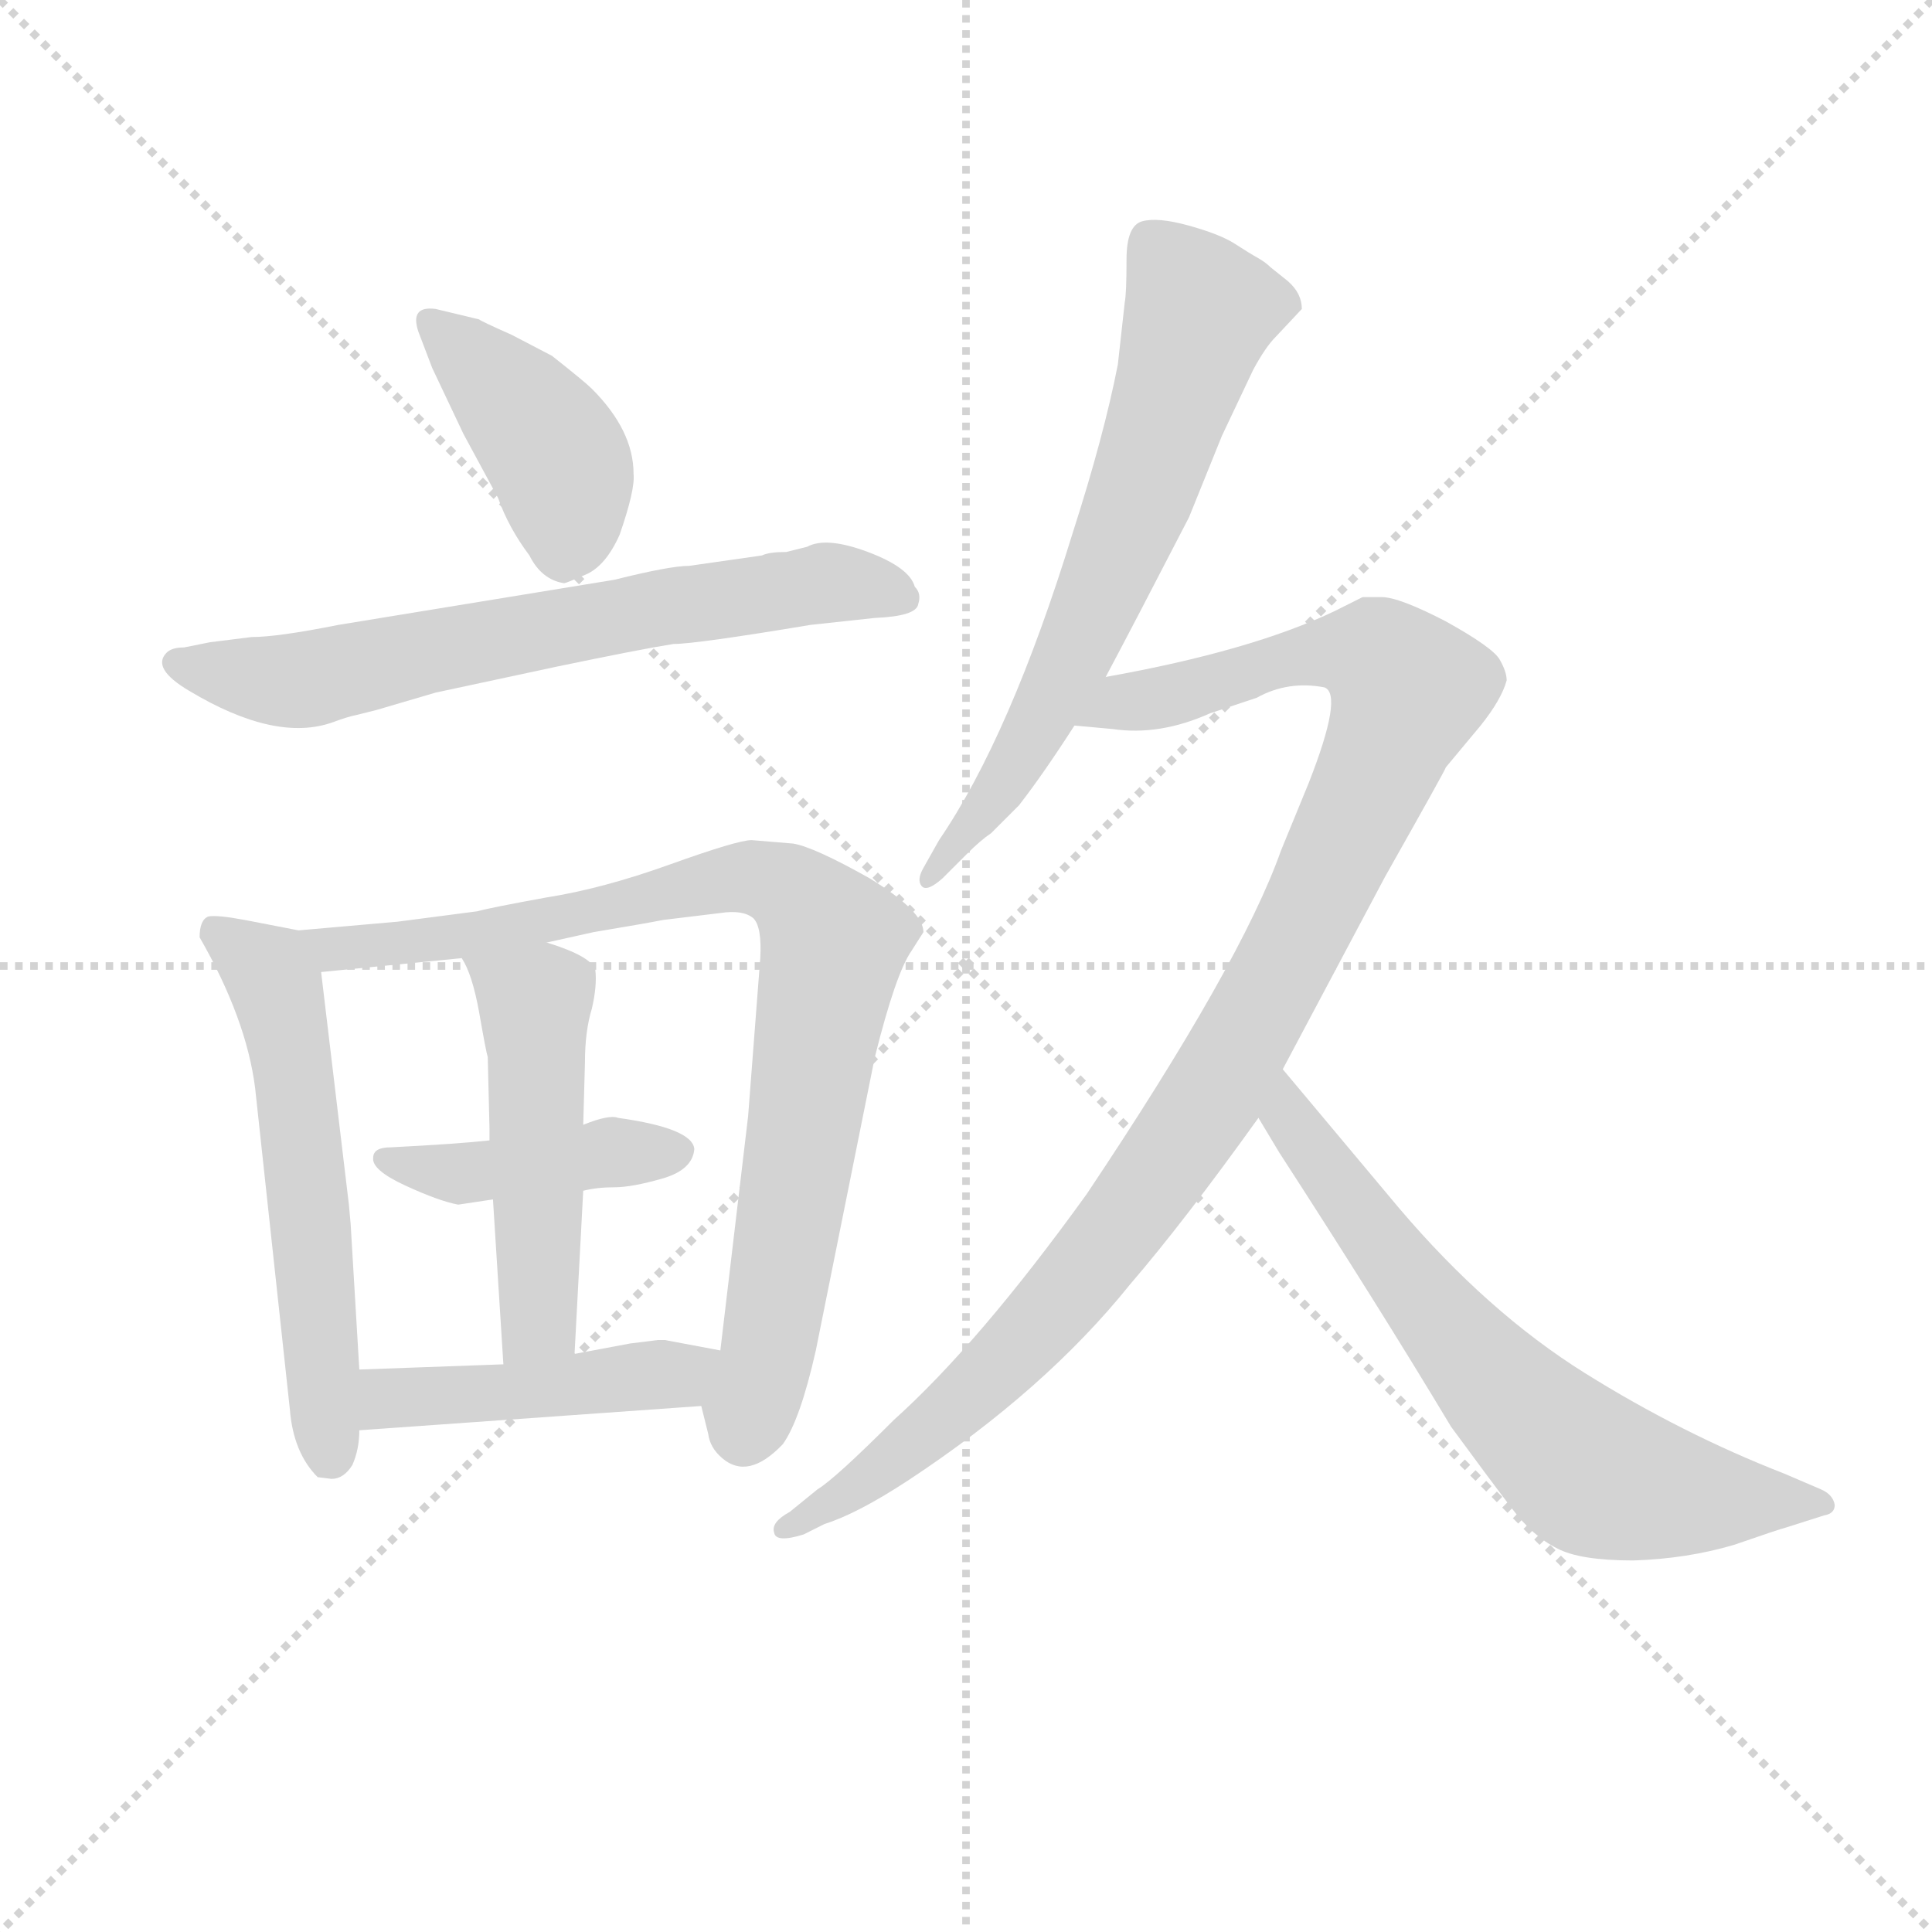 <svg version="1.1" viewBox="0 0 1024 1024" xmlns="http://www.w3.org/2000/svg">
  <g stroke="lightgray" stroke-dasharray="1,1" stroke-width="1" transform="scale(4, 4)">
    <line x1="0" y1="0" x2="256" y2="256"></line>
    <line x1="256" y1="0" x2="0" y2="256"></line>
    <line x1="128" y1="0" x2="128" y2="256"></line>
    <line x1="0" y1="128" x2="256" y2="128"></line>
  </g>
<g transform="scale(0.92, -0.92) translate(60, -900)">
   <style type="text/css">
    @keyframes keyframes0 {
      from {
       stroke: blue;
       stroke-dashoffset: 419;
       stroke-width: 128;
       }
       58% {
       animation-timing-function: step-end;
       stroke: blue;
       stroke-dashoffset: 0;
       stroke-width: 128;
       }
       to {
       stroke: black;
       stroke-width: 1024;
       }
       }
       #make-me-a-hanzi-animation-0 {
         animation: keyframes0 0.591s both;
         animation-delay: 0s;
         animation-timing-function: linear;
       }
    @keyframes keyframes1 {
      from {
       stroke: blue;
       stroke-dashoffset: 681;
       stroke-width: 128;
       }
       69% {
       animation-timing-function: step-end;
       stroke: blue;
       stroke-dashoffset: 0;
       stroke-width: 128;
       }
       to {
       stroke: black;
       stroke-width: 1024;
       }
       }
       #make-me-a-hanzi-animation-1 {
         animation: keyframes1 0.804s both;
         animation-delay: 0.591s;
         animation-timing-function: linear;
       }
    @keyframes keyframes2 {
      from {
       stroke: blue;
       stroke-dashoffset: 576;
       stroke-width: 128;
       }
       65% {
       animation-timing-function: step-end;
       stroke: blue;
       stroke-dashoffset: 0;
       stroke-width: 128;
       }
       to {
       stroke: black;
       stroke-width: 1024;
       }
       }
       #make-me-a-hanzi-animation-2 {
         animation: keyframes2 0.719s both;
         animation-delay: 1.395s;
         animation-timing-function: linear;
       }
    @keyframes keyframes3 {
      from {
       stroke: blue;
       stroke-dashoffset: 866;
       stroke-width: 128;
       }
       74% {
       animation-timing-function: step-end;
       stroke: blue;
       stroke-dashoffset: 0;
       stroke-width: 128;
       }
       to {
       stroke: black;
       stroke-width: 1024;
       }
       }
       #make-me-a-hanzi-animation-3 {
         animation: keyframes3 0.955s both;
         animation-delay: 2.114s;
         animation-timing-function: linear;
       }
    @keyframes keyframes4 {
      from {
       stroke: blue;
       stroke-dashoffset: 426;
       stroke-width: 128;
       }
       58% {
       animation-timing-function: step-end;
       stroke: blue;
       stroke-dashoffset: 0;
       stroke-width: 128;
       }
       to {
       stroke: black;
       stroke-width: 1024;
       }
       }
       #make-me-a-hanzi-animation-4 {
         animation: keyframes4 0.597s both;
         animation-delay: 3.069s;
         animation-timing-function: linear;
       }
    @keyframes keyframes5 {
      from {
       stroke: blue;
       stroke-dashoffset: 504;
       stroke-width: 128;
       }
       62% {
       animation-timing-function: step-end;
       stroke: blue;
       stroke-dashoffset: 0;
       stroke-width: 128;
       }
       to {
       stroke: black;
       stroke-width: 1024;
       }
       }
       #make-me-a-hanzi-animation-5 {
         animation: keyframes5 0.66s both;
         animation-delay: 3.665s;
         animation-timing-function: linear;
       }
    @keyframes keyframes6 {
      from {
       stroke: blue;
       stroke-dashoffset: 459;
       stroke-width: 128;
       }
       60% {
       animation-timing-function: step-end;
       stroke: blue;
       stroke-dashoffset: 0;
       stroke-width: 128;
       }
       to {
       stroke: black;
       stroke-width: 1024;
       }
       }
       #make-me-a-hanzi-animation-6 {
         animation: keyframes6 0.624s both;
         animation-delay: 4.326s;
         animation-timing-function: linear;
       }
    @keyframes keyframes7 {
      from {
       stroke: blue;
       stroke-dashoffset: 670;
       stroke-width: 128;
       }
       69% {
       animation-timing-function: step-end;
       stroke: blue;
       stroke-dashoffset: 0;
       stroke-width: 128;
       }
       to {
       stroke: black;
       stroke-width: 1024;
       }
       }
       #make-me-a-hanzi-animation-7 {
         animation: keyframes7 0.795s both;
         animation-delay: 4.949s;
         animation-timing-function: linear;
       }
    @keyframes keyframes8 {
      from {
       stroke: blue;
       stroke-dashoffset: 1069;
       stroke-width: 128;
       }
       78% {
       animation-timing-function: step-end;
       stroke: blue;
       stroke-dashoffset: 0;
       stroke-width: 128;
       }
       to {
       stroke: black;
       stroke-width: 1024;
       }
       }
       #make-me-a-hanzi-animation-8 {
         animation: keyframes8 1.12s both;
         animation-delay: 5.744s;
         animation-timing-function: linear;
       }
    @keyframes keyframes9 {
      from {
       stroke: blue;
       stroke-dashoffset: 677;
       stroke-width: 128;
       }
       69% {
       animation-timing-function: step-end;
       stroke: blue;
       stroke-dashoffset: 0;
       stroke-width: 128;
       }
       to {
       stroke: black;
       stroke-width: 1024;
       }
       }
       #make-me-a-hanzi-animation-9 {
         animation: keyframes9 0.801s both;
         animation-delay: 6.864s;
         animation-timing-function: linear;
       }
</style>
<path d="M 189.0 688.0 L 207.0 650.0 L 227.0 613.0 Q 233.0 596.0 245.0 580.0 Q 252.0 566.0 265.0 564.0 Q 266.0 564.0 277.5 569.0 Q 289.0 574.0 297.0 592.0 Q 306.0 618.0 305.0 627.0 Q 305.0 652.0 281.0 676.0 Q 277.0 680.0 258.0 695.0 L 235.0 707.0 Q 217.0 715.0 216.0 716.0 L 191.0 722.0 Q 176.0 724.0 181.0 709.0 L 189.0 688.0 Z" fill="lightgray"></path> 
<path d="M 294.0 566.0 L 135.0 540.0 Q 100.0 533.0 85.0 533.0 L 61.0 530.0 L 46.0 527.0 Q 39.0 527.0 36.0 524.0 Q 27.0 515.0 49.0 502.0 Q 99.0 472.0 132.0 484.0 Q 140.0 487.0 145.0 488.0 L 157.0 491.0 L 191.0 501.0 L 261.0 516.0 Q 309.0 526.0 328.0 529.0 Q 341.0 529.0 407.0 540.0 L 444.0 544.0 Q 468.0 545.0 469.0 552.0 Q 471.0 558.0 467.0 562.0 Q 464.0 573.0 440.0 582.0 Q 416.0 591.0 405.0 585.0 L 393.0 582.0 Q 383.0 582.0 379.0 580.0 L 337.0 574.0 Q 326.0 574.0 294.0 566.0 Z" fill="lightgray"></path> 
<path d="M 147.0 111.0 L 142.0 195.0 L 141.0 206.0 L 125.0 340.0 C 122.0 362.0 122.0 362.0 112.0 364.0 L 81.0 370.0 Q 65.0 373.0 60.0 372.0 Q 55.0 370.0 55.0 360.0 Q 82.0 313.0 87.0 273.0 L 107.0 88.0 Q 109.0 63.0 123.0 49.0 L 131.0 48.0 Q 138.0 48.0 143.0 56.0 Q 147.0 65.0 147.0 76.0 L 147.0 111.0 Z" fill="lightgray"></path> 
<path d="M 125.0 340.0 L 206.0 348.0 L 255.0 357.0 L 282.0 363.0 Q 312.0 368.0 322.0 370.0 L 355.0 374.0 Q 368.0 376.0 374.0 371.0 Q 379.0 366.0 378.0 348.0 L 371.0 257.0 L 355.0 122.0 C 351.0 92.0 339.0 110.0 344.0 90.0 L 348.0 74.0 Q 349.0 66.0 356.0 60.0 Q 371.0 47.0 391.0 68.0 Q 401.0 82.0 410.0 122.0 L 444.0 291.0 Q 456.0 339.0 465.0 352.0 L 472.0 363.0 Q 472.0 375.0 441.0 394.0 Q 409.0 412.0 397.0 414.0 L 373.0 416.0 Q 365.0 416.0 326.0 402.0 Q 287.0 388.0 255.0 383.0 Q 222.0 377.0 215.0 375.0 L 169.0 369.0 L 112.0 364.0 C 82.0 361.0 95.0 337.0 125.0 340.0 Z" fill="lightgray"></path> 
<path d="M 222.0 243.0 Q 204.0 241.0 165.0 239.0 Q 155.0 239.0 155.0 233.0 Q 154.0 226.0 173.5 217.0 Q 193.0 208.0 204.0 206.0 L 224.0 209.0 L 276.0 214.0 Q 284.0 216.0 294.0 216.0 Q 304.0 216.0 321.5 221.0 Q 339.0 226.0 340.0 238.0 Q 339.0 250.0 296.0 256.0 Q 291.0 258.0 276.0 252.0 L 222.0 243.0 Z" fill="lightgray"></path> 
<path d="M 224.0 209.0 L 230.0 114.0 C 232.0 84.0 269.0 90.0 271.0 120.0 L 276.0 214.0 L 276.0 252.0 L 277.0 288.0 Q 277.0 306.0 281.0 319.0 Q 284.0 332.0 283.0 341.0 Q 281.0 349.0 255.0 357.0 C 227.0 367.0 193.0 375.0 206.0 348.0 Q 212.0 339.0 216.0 317.0 Q 220.0 294.0 221.0 291.0 L 222.0 250.0 L 222.0 243.0 L 224.0 209.0 Z" fill="lightgray"></path> 
<path d="M 230.0 114.0 L 147.0 111.0 C 117.0 110.0 117.0 74.0 147.0 76.0 L 344.0 90.0 C 374.0 92.0 384.0 116.0 355.0 122.0 L 323.0 128.0 L 319.0 128.0 L 303.0 126.0 L 271.0 120.0 L 230.0 114.0 Z" fill="lightgray"></path> 
<path d="M 577.0 510.0 Q 593.0 540.0 625.0 602.0 L 644.0 649.0 L 662.0 687.0 Q 669.0 700.0 675.0 706.0 L 690.0 722.0 Q 690.0 731.0 682.0 738.0 L 672.0 746.0 Q 669.0 749.0 664.5 751.5 Q 660.0 754.0 651.5 759.5 Q 643.0 765.0 625.0 770.0 Q 607.0 775.0 598.0 772.5 Q 589.0 770.0 589.0 750.5 Q 589.0 731.0 588.0 726.0 L 584.0 690.0 Q 576.0 649.0 558.0 593.0 Q 522.0 476.0 481.0 416.0 L 472.0 400.0 Q 468.0 393.0 471.0 389.5 Q 474.0 386.0 483.0 394.0 L 497.0 408.0 Q 505.0 416.0 511.0 420.0 L 527.0 436.0 Q 541.0 454.0 559.0 482.0 L 577.0 510.0 Z" fill="lightgray"></path> 
<path d="M 559.0 482.0 L 581.0 480.0 Q 608.0 476.0 637.0 489.0 L 664.0 498.0 Q 682.0 508.0 703.0 504.0 Q 714.0 500.0 694.0 449.0 L 678.0 410.0 Q 655.0 345.0 566.0 212.0 Q 504.0 126.0 455.0 82.0 Q 421.0 48.0 411.0 42.0 L 395.0 29.0 Q 384.0 23.0 386.0 17.0 Q 387.0 11.0 403.0 16.0 L 415.0 22.0 Q 434.0 28.0 463.0 47.0 Q 542.0 99.0 591.0 160.0 Q 622.0 196.0 665.0 256.0 L 679.0 284.0 L 738.0 395.0 Q 773.0 457.0 773.0 458.0 L 793.0 482.0 Q 805.0 497.0 808.0 508.0 Q 808.0 513.0 804.0 520.0 Q 800.0 527.0 773.0 542.0 Q 746.0 556.0 736.0 556.0 Q 726.0 556.0 725.0 556.0 Q 723.0 555.0 709.0 548.0 Q 661.0 525.0 577.0 510.0 C 548.0 504.0 529.0 485.0 559.0 482.0 Z" fill="lightgray"></path> 
<path d="M 665.0 256.0 L 677.0 236.0 Q 734.0 148.0 776.0 78.0 Q 798.0 48.0 811.0 31.0 Q 823.0 15.0 837.0 8.0 Q 850.0 1.0 881.0 1.0 Q 912.0 2.0 939.0 10.0 Q 965.0 19.0 969.0 20.0 L 991.0 27.0 Q 997.0 28.0 997.0 33.0 Q 996.0 39.0 989.0 42.0 L 968.0 51.0 Q 909.0 74.0 853.0 109.0 Q 797.0 144.0 746.0 204.0 L 679.0 284.0 C 660.0 307.0 650.0 282.0 665.0 256.0 Z" fill="lightgray"></path> 
      <clipPath id="make-me-a-hanzi-clip-0">
      <path d="M 189.0 688.0 L 207.0 650.0 L 227.0 613.0 Q 233.0 596.0 245.0 580.0 Q 252.0 566.0 265.0 564.0 Q 266.0 564.0 277.5 569.0 Q 289.0 574.0 297.0 592.0 Q 306.0 618.0 305.0 627.0 Q 305.0 652.0 281.0 676.0 Q 277.0 680.0 258.0 695.0 L 235.0 707.0 Q 217.0 715.0 216.0 716.0 L 191.0 722.0 Q 176.0 724.0 181.0 709.0 L 189.0 688.0 Z" fill="lightgray"></path>
      </clipPath>
      <path clip-path="url(#make-me-a-hanzi-clip-0)" d="M 187.0 714.0 L 218.0 688.0 L 261.0 637.0 L 266.0 581.0 " fill="none" id="make-me-a-hanzi-animation-0" stroke-dasharray="291 582" stroke-linecap="round"></path>

      <clipPath id="make-me-a-hanzi-clip-1">
      <path d="M 294.0 566.0 L 135.0 540.0 Q 100.0 533.0 85.0 533.0 L 61.0 530.0 L 46.0 527.0 Q 39.0 527.0 36.0 524.0 Q 27.0 515.0 49.0 502.0 Q 99.0 472.0 132.0 484.0 Q 140.0 487.0 145.0 488.0 L 157.0 491.0 L 191.0 501.0 L 261.0 516.0 Q 309.0 526.0 328.0 529.0 Q 341.0 529.0 407.0 540.0 L 444.0 544.0 Q 468.0 545.0 469.0 552.0 Q 471.0 558.0 467.0 562.0 Q 464.0 573.0 440.0 582.0 Q 416.0 591.0 405.0 585.0 L 393.0 582.0 Q 383.0 582.0 379.0 580.0 L 337.0 574.0 Q 326.0 574.0 294.0 566.0 Z" fill="lightgray"></path>
      </clipPath>
      <path clip-path="url(#make-me-a-hanzi-clip-1)" d="M 43.0 518.0 L 113.0 508.0 L 415.0 564.0 L 461.0 556.0 " fill="none" id="make-me-a-hanzi-animation-1" stroke-dasharray="553 1106" stroke-linecap="round"></path>

      <clipPath id="make-me-a-hanzi-clip-2">
      <path d="M 147.0 111.0 L 142.0 195.0 L 141.0 206.0 L 125.0 340.0 C 122.0 362.0 122.0 362.0 112.0 364.0 L 81.0 370.0 Q 65.0 373.0 60.0 372.0 Q 55.0 370.0 55.0 360.0 Q 82.0 313.0 87.0 273.0 L 107.0 88.0 Q 109.0 63.0 123.0 49.0 L 131.0 48.0 Q 138.0 48.0 143.0 56.0 Q 147.0 65.0 147.0 76.0 L 147.0 111.0 Z" fill="lightgray"></path>
      </clipPath>
      <path clip-path="url(#make-me-a-hanzi-clip-2)" d="M 64.0 363.0 L 95.0 341.0 L 100.0 329.0 L 118.0 211.0 L 129.0 62.0 " fill="none" id="make-me-a-hanzi-animation-2" stroke-dasharray="448 896" stroke-linecap="round"></path>

      <clipPath id="make-me-a-hanzi-clip-3">
      <path d="M 125.0 340.0 L 206.0 348.0 L 255.0 357.0 L 282.0 363.0 Q 312.0 368.0 322.0 370.0 L 355.0 374.0 Q 368.0 376.0 374.0 371.0 Q 379.0 366.0 378.0 348.0 L 371.0 257.0 L 355.0 122.0 C 351.0 92.0 339.0 110.0 344.0 90.0 L 348.0 74.0 Q 349.0 66.0 356.0 60.0 Q 371.0 47.0 391.0 68.0 Q 401.0 82.0 410.0 122.0 L 444.0 291.0 Q 456.0 339.0 465.0 352.0 L 472.0 363.0 Q 472.0 375.0 441.0 394.0 Q 409.0 412.0 397.0 414.0 L 373.0 416.0 Q 365.0 416.0 326.0 402.0 Q 287.0 388.0 255.0 383.0 Q 222.0 377.0 215.0 375.0 L 169.0 369.0 L 112.0 364.0 C 82.0 361.0 95.0 337.0 125.0 340.0 Z" fill="lightgray"></path>
      </clipPath>
      <path clip-path="url(#make-me-a-hanzi-clip-3)" d="M 120.0 360.0 L 134.0 354.0 L 198.0 359.0 L 367.0 395.0 L 394.0 388.0 L 406.0 377.0 L 420.0 356.0 L 383.0 119.0 L 369.0 73.0 " fill="none" id="make-me-a-hanzi-animation-3" stroke-dasharray="738 1476" stroke-linecap="round"></path>

      <clipPath id="make-me-a-hanzi-clip-4">
      <path d="M 222.0 243.0 Q 204.0 241.0 165.0 239.0 Q 155.0 239.0 155.0 233.0 Q 154.0 226.0 173.5 217.0 Q 193.0 208.0 204.0 206.0 L 224.0 209.0 L 276.0 214.0 Q 284.0 216.0 294.0 216.0 Q 304.0 216.0 321.5 221.0 Q 339.0 226.0 340.0 238.0 Q 339.0 250.0 296.0 256.0 Q 291.0 258.0 276.0 252.0 L 222.0 243.0 Z" fill="lightgray"></path>
      </clipPath>
      <path clip-path="url(#make-me-a-hanzi-clip-4)" d="M 162.0 232.0 L 204.0 224.0 L 305.0 238.0 L 330.0 236.0 " fill="none" id="make-me-a-hanzi-animation-4" stroke-dasharray="298 596" stroke-linecap="round"></path>

      <clipPath id="make-me-a-hanzi-clip-5">
      <path d="M 224.0 209.0 L 230.0 114.0 C 232.0 84.0 269.0 90.0 271.0 120.0 L 276.0 214.0 L 276.0 252.0 L 277.0 288.0 Q 277.0 306.0 281.0 319.0 Q 284.0 332.0 283.0 341.0 Q 281.0 349.0 255.0 357.0 C 227.0 367.0 193.0 375.0 206.0 348.0 Q 212.0 339.0 216.0 317.0 Q 220.0 294.0 221.0 291.0 L 222.0 250.0 L 222.0 243.0 L 224.0 209.0 Z" fill="lightgray"></path>
      </clipPath>
      <path clip-path="url(#make-me-a-hanzi-clip-5)" d="M 213.0 347.0 L 248.0 323.0 L 251.0 145.0 L 236.0 122.0 " fill="none" id="make-me-a-hanzi-animation-5" stroke-dasharray="376 752" stroke-linecap="round"></path>

      <clipPath id="make-me-a-hanzi-clip-6">
      <path d="M 230.0 114.0 L 147.0 111.0 C 117.0 110.0 117.0 74.0 147.0 76.0 L 344.0 90.0 C 374.0 92.0 384.0 116.0 355.0 122.0 L 323.0 128.0 L 319.0 128.0 L 303.0 126.0 L 271.0 120.0 L 230.0 114.0 Z" fill="lightgray"></path>
      </clipPath>
      <path clip-path="url(#make-me-a-hanzi-clip-6)" d="M 154.0 82.0 L 168.0 95.0 L 330.0 108.0 L 349.0 118.0 " fill="none" id="make-me-a-hanzi-animation-6" stroke-dasharray="331 662" stroke-linecap="round"></path>

      <clipPath id="make-me-a-hanzi-clip-7">
      <path d="M 577.0 510.0 Q 593.0 540.0 625.0 602.0 L 644.0 649.0 L 662.0 687.0 Q 669.0 700.0 675.0 706.0 L 690.0 722.0 Q 690.0 731.0 682.0 738.0 L 672.0 746.0 Q 669.0 749.0 664.5 751.5 Q 660.0 754.0 651.5 759.5 Q 643.0 765.0 625.0 770.0 Q 607.0 775.0 598.0 772.5 Q 589.0 770.0 589.0 750.5 Q 589.0 731.0 588.0 726.0 L 584.0 690.0 Q 576.0 649.0 558.0 593.0 Q 522.0 476.0 481.0 416.0 L 472.0 400.0 Q 468.0 393.0 471.0 389.5 Q 474.0 386.0 483.0 394.0 L 497.0 408.0 Q 505.0 416.0 511.0 420.0 L 527.0 436.0 Q 541.0 454.0 559.0 482.0 L 577.0 510.0 Z" fill="lightgray"></path>
      </clipPath>
      <path clip-path="url(#make-me-a-hanzi-clip-7)" d="M 680.0 724.0 L 631.0 721.0 L 599.0 619.0 L 556.0 517.0 L 519.0 450.0 L 476.0 394.0 " fill="none" id="make-me-a-hanzi-animation-7" stroke-dasharray="542 1084" stroke-linecap="round"></path>

      <clipPath id="make-me-a-hanzi-clip-8">
      <path d="M 559.0 482.0 L 581.0 480.0 Q 608.0 476.0 637.0 489.0 L 664.0 498.0 Q 682.0 508.0 703.0 504.0 Q 714.0 500.0 694.0 449.0 L 678.0 410.0 Q 655.0 345.0 566.0 212.0 Q 504.0 126.0 455.0 82.0 Q 421.0 48.0 411.0 42.0 L 395.0 29.0 Q 384.0 23.0 386.0 17.0 Q 387.0 11.0 403.0 16.0 L 415.0 22.0 Q 434.0 28.0 463.0 47.0 Q 542.0 99.0 591.0 160.0 Q 622.0 196.0 665.0 256.0 L 679.0 284.0 L 738.0 395.0 Q 773.0 457.0 773.0 458.0 L 793.0 482.0 Q 805.0 497.0 808.0 508.0 Q 808.0 513.0 804.0 520.0 Q 800.0 527.0 773.0 542.0 Q 746.0 556.0 736.0 556.0 Q 726.0 556.0 725.0 556.0 Q 723.0 555.0 709.0 548.0 Q 661.0 525.0 577.0 510.0 C 548.0 504.0 529.0 485.0 559.0 482.0 Z" fill="lightgray"></path>
      </clipPath>
      <path clip-path="url(#make-me-a-hanzi-clip-8)" d="M 565.0 485.0 L 670.0 518.0 L 713.0 525.0 L 734.0 521.0 L 751.0 502.0 L 681.0 345.0 L 643.0 276.0 L 591.0 201.0 L 550.0 149.0 L 487.0 85.0 L 437.0 45.0 L 392.0 22.0 " fill="none" id="make-me-a-hanzi-animation-8" stroke-dasharray="941 1882" stroke-linecap="round"></path>

      <clipPath id="make-me-a-hanzi-clip-9">
      <path d="M 665.0 256.0 L 677.0 236.0 Q 734.0 148.0 776.0 78.0 Q 798.0 48.0 811.0 31.0 Q 823.0 15.0 837.0 8.0 Q 850.0 1.0 881.0 1.0 Q 912.0 2.0 939.0 10.0 Q 965.0 19.0 969.0 20.0 L 991.0 27.0 Q 997.0 28.0 997.0 33.0 Q 996.0 39.0 989.0 42.0 L 968.0 51.0 Q 909.0 74.0 853.0 109.0 Q 797.0 144.0 746.0 204.0 L 679.0 284.0 C 660.0 307.0 650.0 282.0 665.0 256.0 Z" fill="lightgray"></path>
      </clipPath>
      <path clip-path="url(#make-me-a-hanzi-clip-9)" d="M 680.0 275.0 L 687.0 249.0 L 754.0 158.0 L 850.0 57.0 L 899.0 40.0 L 989.0 34.0 " fill="none" id="make-me-a-hanzi-animation-9" stroke-dasharray="549 1098" stroke-linecap="round"></path>

</g>
</svg>
